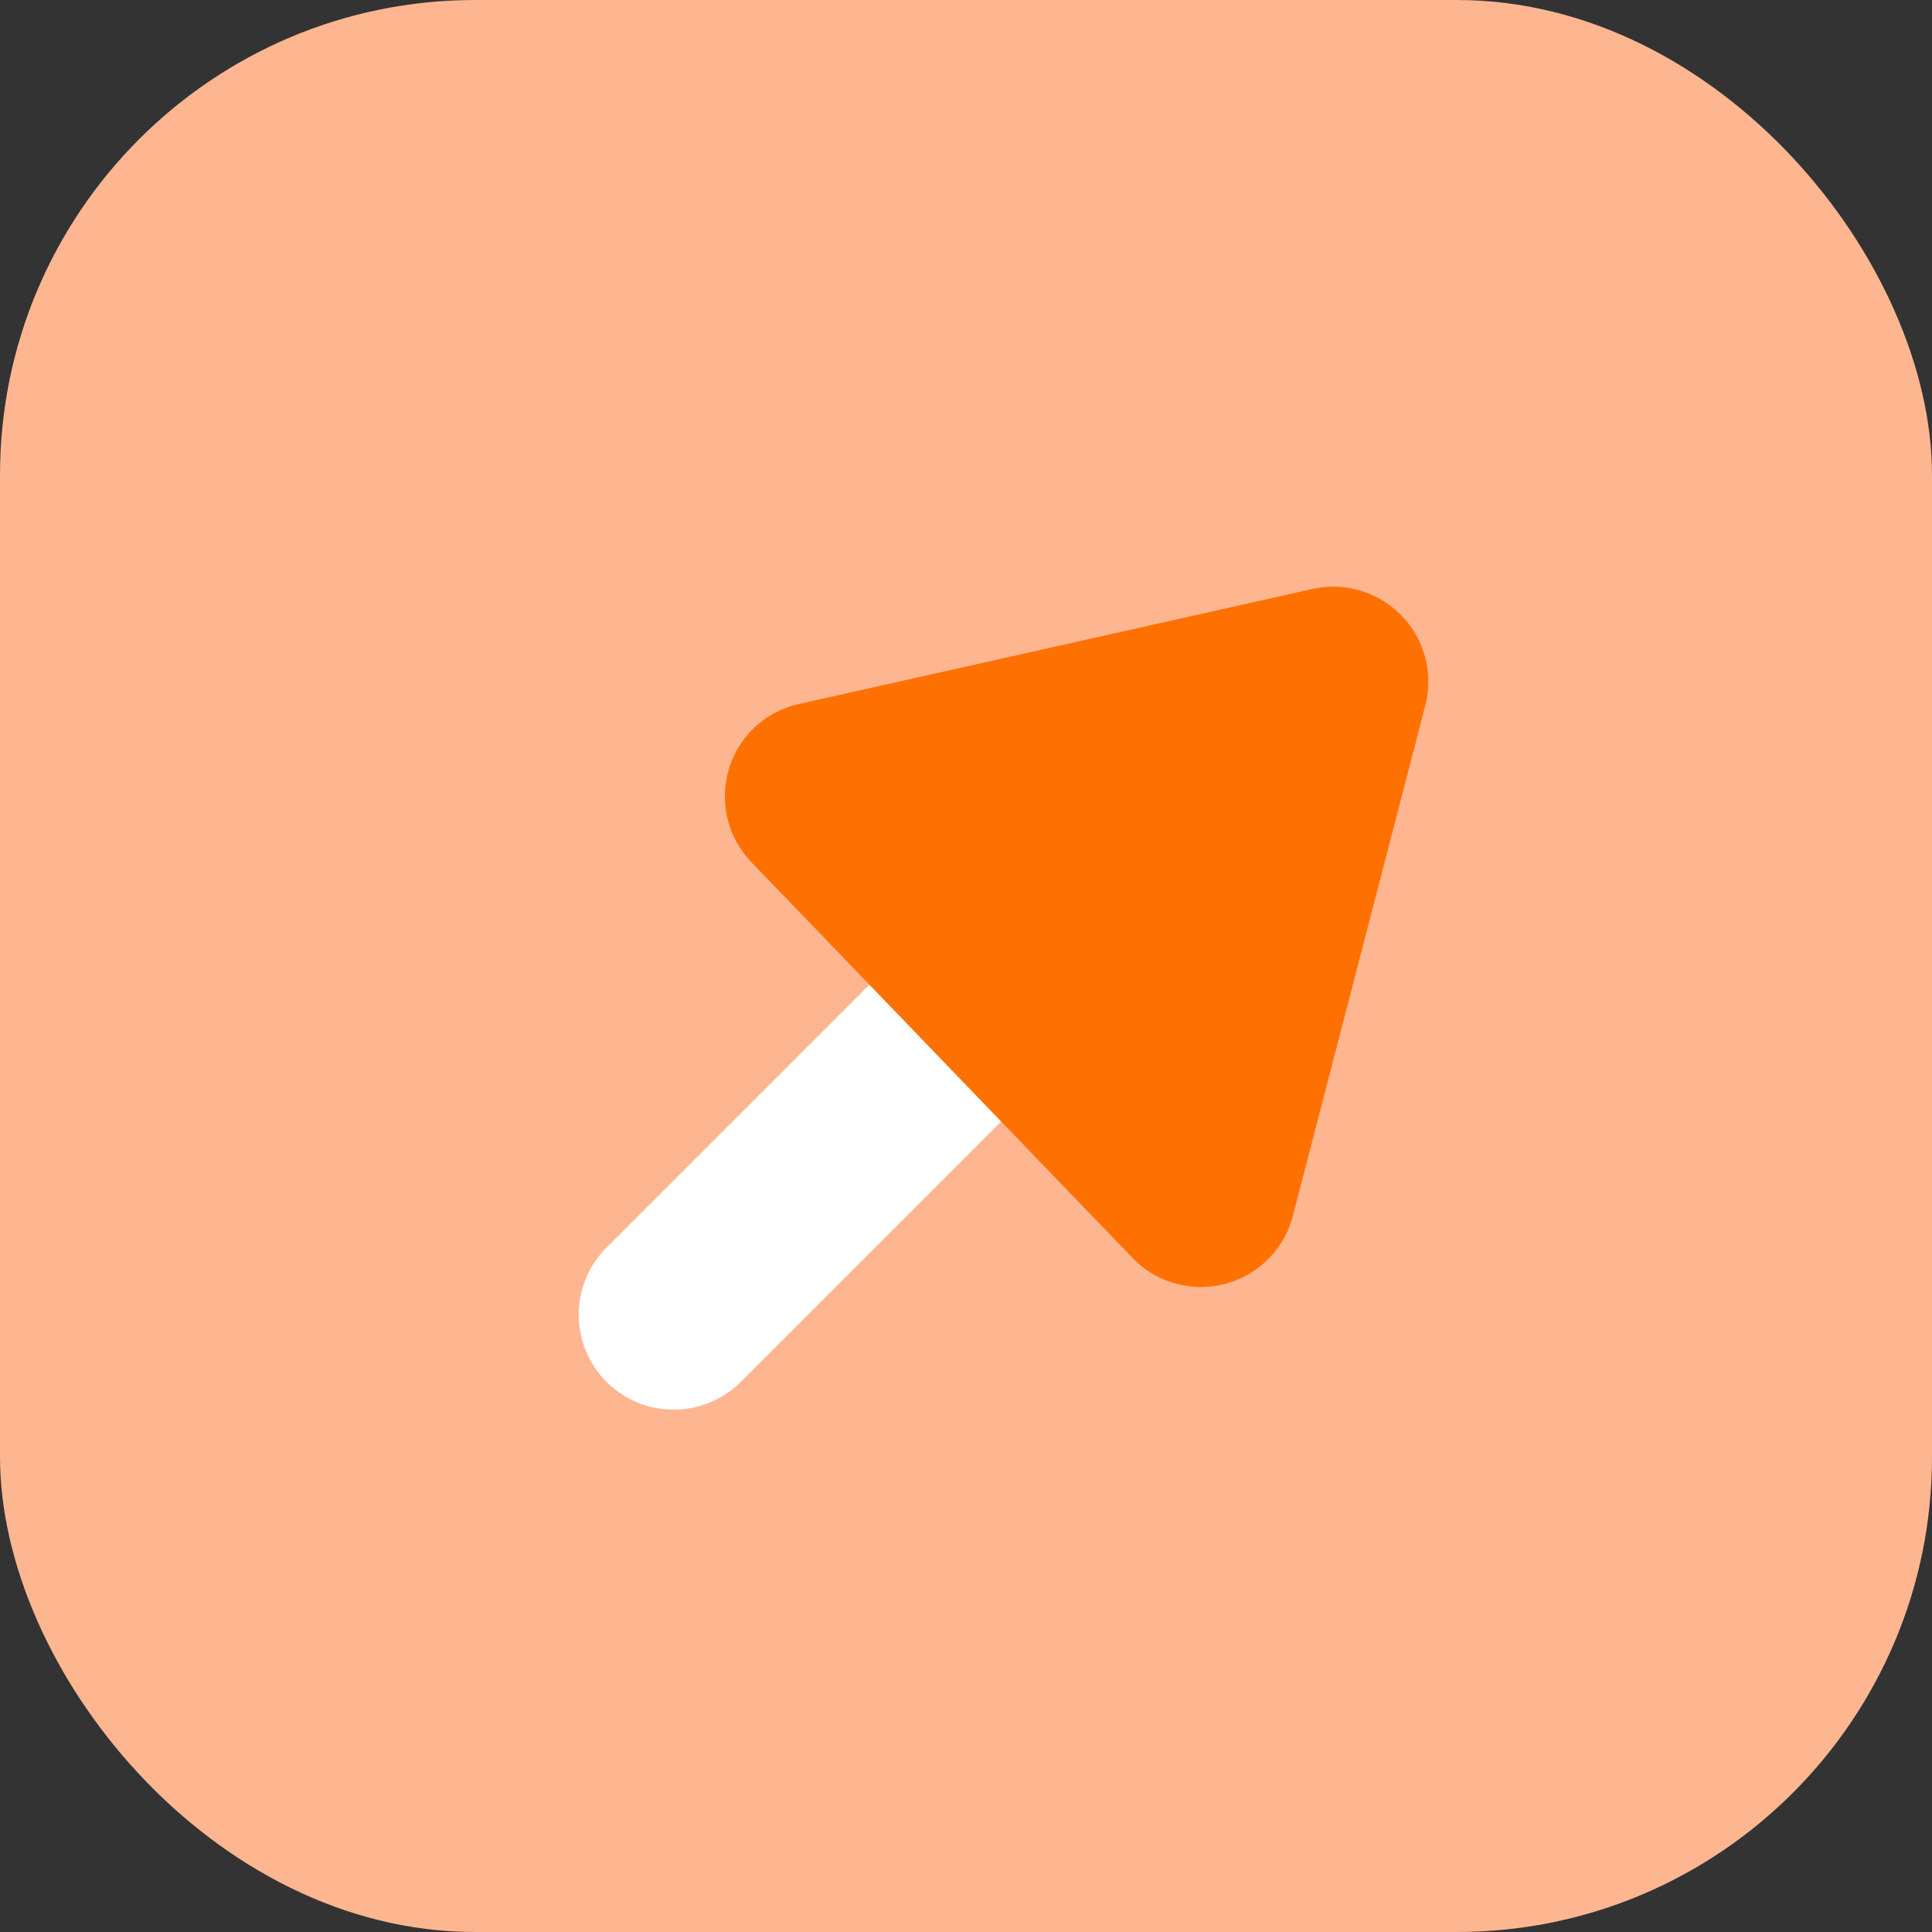 <?xml version="1.0" encoding="UTF-8"?> <svg xmlns="http://www.w3.org/2000/svg" id="Analytics" viewBox="0 0 61 61"><rect x="0" y="0" width="61" height="61" fill="#333333" stroke="none"/><defs><style>.cls-1{fill:#feb691;}.cls-2{fill:#fff;}.cls-3{fill:#fe7100;}</style></defs><g id="Icon-2"><rect id="bg" class="cls-1" width="61" height="61" rx="15"></rect><path id="Rectangle_554" data-name="Rectangle 554" class="cls-2" d="M33.29,29.49h0a3,3,0,0,1,0,4.24l-9.9,9.9a3,3,0,0,1-4.24,0h0a3,3,0,0,1,0-4.24l9.9-9.9A3,3,0,0,1,33.29,29.49Z"></path><path id="Polygone_11" data-name="Polygone 11" class="cls-3" d="M41.47,18.59A3,3,0,0,1,45,22.28L40.82,38.39a3,3,0,0,1-5.06,1.33l-12-12.46A3,3,0,0,1,23.79,23a3,3,0,0,1,1.43-.77Z"></path></g></svg> 